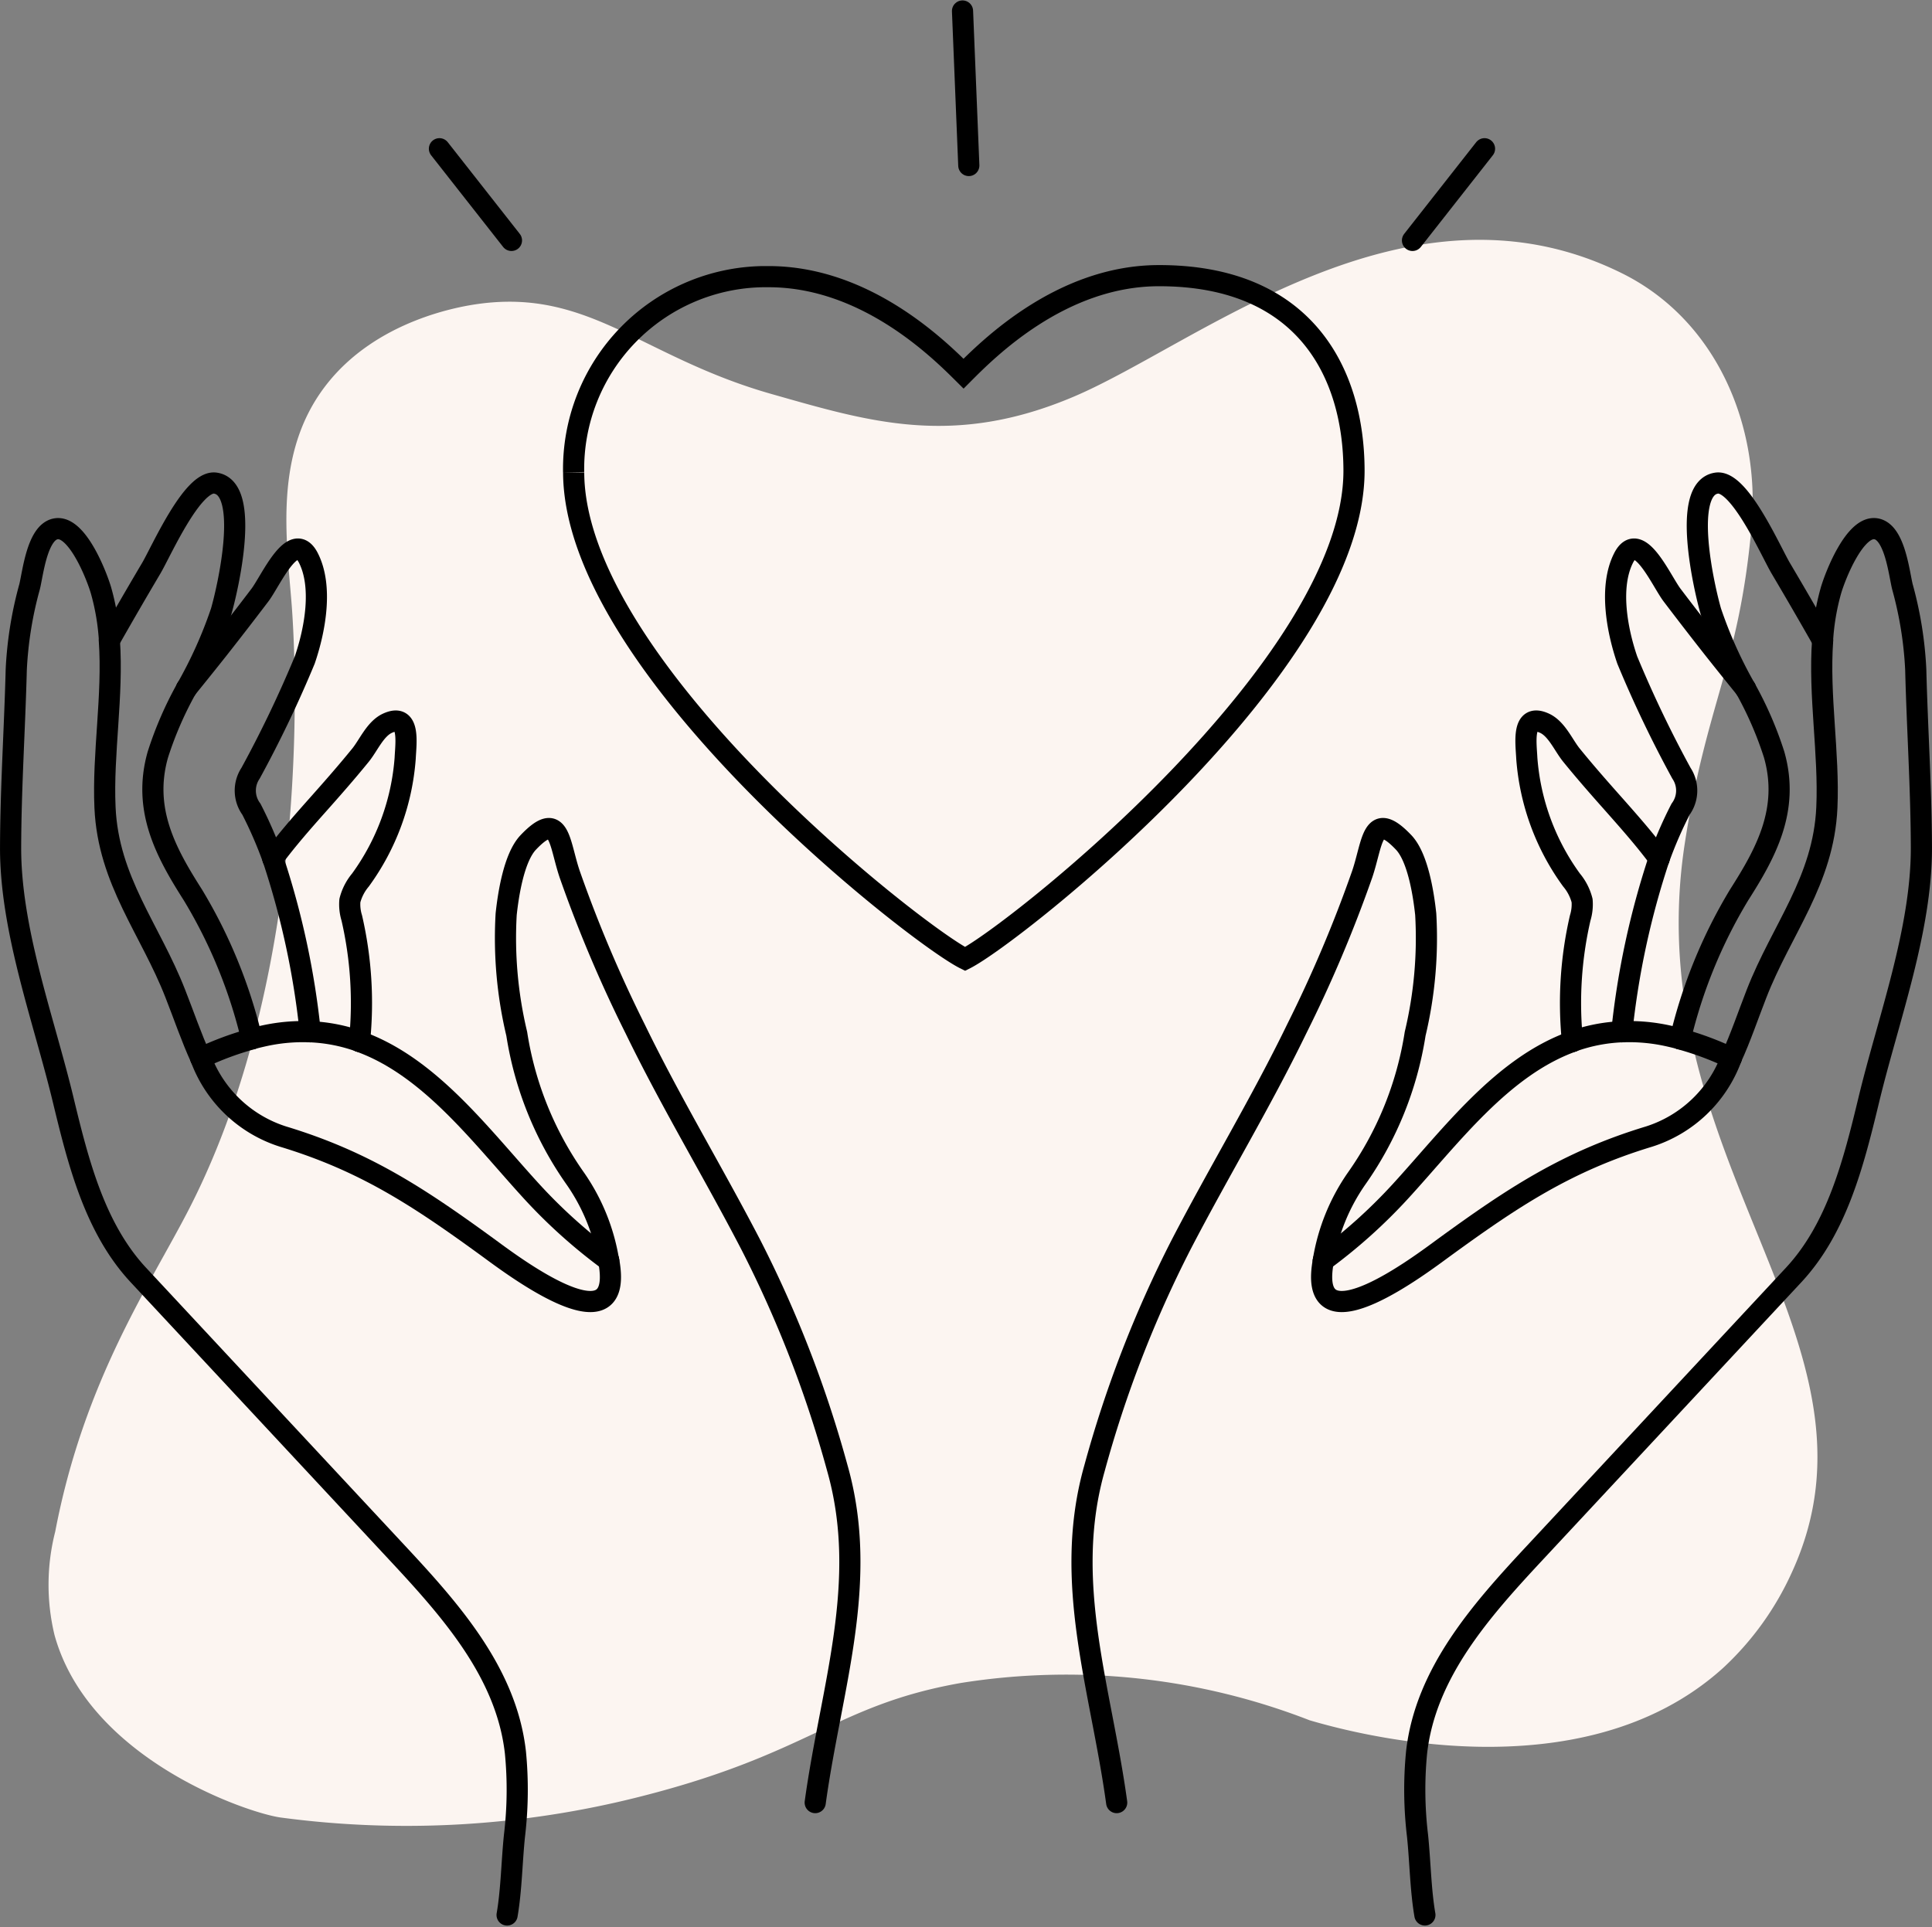 <svg xmlns="http://www.w3.org/2000/svg" width="91.311" height="91.098" viewBox="0 0 91.311 91.098">
  <rect x="0" y="0" width="91.311" height="91.098" fill="#808080" stroke="none"/>
  <g id="Grouped_Trust_and_Love_icon" data-name="Grouped Trust and Love icon" transform="translate(-944.113 -155.752)">
    <path id="Path_40" data-name="Path 40" d="M1023.742,195.608c1.021-6.639,2.56-8.394,3.152-14.939.433-4.8-1.662-9.791-6.126-12-10.144-5.027-20,3.329-25.912,5.836-5.712,2.422-9.684,1.177-14.27-.125-6.119-1.736-8.594-4.982-13.853-4.263-.841.115-4.847.754-7.24,3.879-2.449,3.2-1.839,7.208-1.595,10.338.126,1.631,1.166,16.817-4.836,28.541-1.836,3.587-4.963,8.083-6.338,15.274a10.155,10.155,0,0,0-.035,4.891c1.619,5.873,9.139,8.418,10.693,8.629a44.817,44.817,0,0,0,16.927-.973c8.121-2.044,9.267-4.332,15.2-5.385a31.711,31.711,0,0,1,16.5,1.761c1.905.559,12.823,3.6,19.539-2.471a14.054,14.054,0,0,0,3.24-4.493C1033.841,219.156,1021.433,210.621,1023.742,195.608Z" fill="#fcf5f1"/>
    <g id="Trust_Love_Icon" data-name="Trust &amp; Love Icon">
      <line id="Line_18" data-name="Line 18" x2="3.404" y2="4.334" transform="translate(964.882 162.783)" fill="none" stroke="#000" stroke-linecap="round" stroke-linejoin="round" stroke-width="1"/>
      <line id="Line_19" data-name="Line 19" x1="3.404" y2="4.334" transform="translate(1010.871 162.783)" fill="none" stroke="#000" stroke-linecap="round" stroke-linejoin="round" stroke-width="1"/>
      <line id="Line_20" data-name="Line 20" x2="0.297" y2="7.304" transform="translate(989.604 156.272)" fill="none" stroke="#000" stroke-linecap="round" stroke-linejoin="round" stroke-width="1"/>
      <path id="Path_47" data-name="Path 47" d="M993.848,196.566" fill="none" stroke="#000" stroke-linecap="round" stroke-linejoin="round" stroke-width="1"/>
      <path id="Path_48" data-name="Path 48" d="M971.224,178.074a9.091,9.091,0,0,1,8.935-9.244c.087,0,.175,0,.262,0,4.61-.011,8.077,3.437,9.232,4.586,1.15-1.155,4.6-4.622,9.209-4.633,6.914-.019,9.233,4.585,9.245,9.2.025,9.22-16.078,21.941-18.381,23.1-2.308-1.146-18.478-13.783-18.5-23" fill="none" stroke="#000" stroke-width="1"/>
      <g id="Group_45" data-name="Group 45">
        <path id="Path_216" data-name="Path 216" d="M1025.936,205.765c.439-.957.79-2,1.195-3.039,1.188-3.05,3.169-5.34,3.324-8.8.115-2.555-.389-5.3-.2-7.9" fill="none" stroke="#000" stroke-linecap="round" stroke-linejoin="round" stroke-width="1"/>
        <path id="Path_217" data-name="Path 217" d="M1006.657,215.337a9.441,9.441,0,0,1,1.559-3.854,16.18,16.18,0,0,0,2.78-6.86,19.517,19.517,0,0,0,.5-5.659c-.1-.929-.365-2.676-1.043-3.39-1.5-1.578-1.452,0-1.958,1.5a62.732,62.732,0,0,1-3.1,7.323c-1.687,3.475-3.686,6.773-5.464,10.2a54.885,54.885,0,0,0-4.09,10.566c-1.526,5.386.311,10.4,1.049,15.8" fill="none" stroke="#000" stroke-linecap="round" stroke-linejoin="round" stroke-width="1"/>
        <path id="Path_218" data-name="Path 218" d="M1006.658,215.338c-.015.092-.033.182-.044.274-.531,3.87,4.687-.114,5.745-.886,3.249-2.364,5.8-4.066,9.68-5.243a6.116,6.116,0,0,0,3.9-3.718" fill="none" stroke="#000" stroke-linecap="round" stroke-linejoin="round" stroke-width="1"/>
        <path id="Path_219" data-name="Path 219" d="M1030.25,186.021a11.053,11.053,0,0,1,.4-2.361c.216-.735,1.148-3.1,2.142-2.909.882.166,1.077,2.117,1.237,2.749a17.828,17.828,0,0,1,.627,3.907c.071,2.8.258,5.583.267,8.391.013,3.93-1.571,8.149-2.481,11.927-.718,2.979-1.5,6.087-3.56,8.3l-12.218,13.118c-2.532,2.716-5.179,5.683-5.6,9.451a18.22,18.22,0,0,0,.044,3.927c.128,1.227.143,2.558.349,3.754" fill="none" stroke="#000" stroke-linecap="round" stroke-linejoin="round" stroke-width="1"/>
        <path id="Path_220" data-name="Path 220" d="M1026.608,188.3a17,17,0,0,1,1.355,3.123c.744,2.614-.408,4.674-1.655,6.633a23.727,23.727,0,0,0-2.781,6.805" fill="none" stroke="#000" stroke-linecap="round" stroke-linejoin="round" stroke-width="1"/>
        <path id="Path_221" data-name="Path 221" d="M1026.608,188.3a20.748,20.748,0,0,1-1.633-3.634c-.3-1.029-1.424-5.835.273-6.077,1.082-.154,2.566,3.249,3.032,4.032q1,1.69,1.971,3.4" fill="none" stroke="#000" stroke-linecap="round" stroke-linejoin="round" stroke-width="1"/>
        <path id="Path_222" data-name="Path 222" d="M1022.524,196.34c-.649-.876-1.376-1.7-2.1-2.519-.693-.779-1.379-1.558-2.038-2.37-.382-.469-.7-1.255-1.286-1.516-1.071-.483-.862.926-.827,1.655a11.184,11.184,0,0,0,2.114,5.761,2.446,2.446,0,0,1,.5.974,2.191,2.191,0,0,1-.09.821,17.892,17.892,0,0,0-.365,5.836" fill="none" stroke="#000" stroke-linecap="round" stroke-linejoin="round" stroke-width="1"/>
        <path id="Path_223" data-name="Path 223" d="M1026.608,188.3q-.762-.937-1.511-1.883-.99-1.259-1.956-2.532c-.517-.682-1.585-3.161-2.295-1.753-.687,1.358-.312,3.4.174,4.818a55.339,55.339,0,0,0,2.56,5.35,1.483,1.483,0,0,1-.039,1.705,19.6,19.6,0,0,0-1.017,2.343" fill="none" stroke="#000" stroke-linecap="round" stroke-linejoin="round" stroke-width="1"/>
        <path id="Path_224" data-name="Path 224" d="M1020.764,204.525a38.531,38.531,0,0,1,1.761-8.181" fill="none" stroke="#000" stroke-linecap="round" stroke-linejoin="round" stroke-width="1"/>
        <path id="Path_225" data-name="Path 225" d="M1020.764,204.525a8.511,8.511,0,0,1,1.885.133c.292.054.584.125.876.2" fill="none" stroke="#000" stroke-linecap="round" stroke-linejoin="round" stroke-width="1"/>
        <path id="Path_226" data-name="Path 226" d="M1025.936,205.765a14.509,14.509,0,0,0-2.413-.9" fill="none" stroke="#000" stroke-linecap="round" stroke-linejoin="round" stroke-width="1"/>
        <path id="Path_227" data-name="Path 227" d="M1020.764,204.524a7.836,7.836,0,0,0-2.332.457" fill="none" stroke="#000" stroke-linecap="round" stroke-linejoin="round" stroke-width="1"/>
        <path id="Path_228" data-name="Path 228" d="M1006.658,215.338a25.113,25.113,0,0,0,3.627-3.253c2.4-2.62,4.806-5.9,8.147-7.1" fill="none" stroke="#000" stroke-linecap="round" stroke-linejoin="round" stroke-width="1"/>
      </g>
      <g id="Group_46" data-name="Group 46">
        <path id="Path_216-2" data-name="Path 216-2" d="M953.6,205.766c-.439-.957-.791-2-1.2-3.039-1.188-3.05-3.169-5.34-3.324-8.8-.115-2.555.389-5.3.205-7.9" fill="none" stroke="#000" stroke-linecap="round" stroke-linejoin="round" stroke-width="1"/>
        <path id="Path_217-2" data-name="Path 217-2" d="M972.875,215.338a9.453,9.453,0,0,0-1.558-3.854,16.168,16.168,0,0,1-2.781-6.86,19.519,19.519,0,0,1-.5-5.659c.1-.929.365-2.676,1.043-3.39,1.5-1.579,1.452,0,1.958,1.5a62.879,62.879,0,0,0,3.1,7.323c1.688,3.475,3.686,6.773,5.464,10.2a54.905,54.905,0,0,1,4.09,10.565c1.526,5.387-.31,10.406-1.049,15.8" fill="none" stroke="#000" stroke-linecap="round" stroke-linejoin="round" stroke-width="1"/>
        <path id="Path_218-2" data-name="Path 218-2" d="M972.882,215.338c.015.092.033.182.044.274.531,3.87-4.687-.114-5.745-.886-3.249-2.364-5.8-4.066-9.68-5.243a6.116,6.116,0,0,1-3.9-3.718" fill="none" stroke="#000" stroke-linecap="round" stroke-linejoin="round" stroke-width="1"/>
        <path id="Path_219-2" data-name="Path 219-2" d="M949.287,186.022a11.115,11.115,0,0,0-.4-2.361c-.216-.735-1.148-3.1-2.142-2.909-.882.166-1.077,2.117-1.237,2.749a17.828,17.828,0,0,0-.627,3.907c-.072,2.8-.259,5.582-.267,8.391-.013,3.93,1.571,8.149,2.481,11.927.718,2.979,1.5,6.087,3.56,8.3l12.218,13.118c2.532,2.716,5.179,5.683,5.6,9.451a18.216,18.216,0,0,1-.044,3.927c-.128,1.227-.143,2.558-.349,3.754" fill="none" stroke="#000" stroke-linecap="round" stroke-linejoin="round" stroke-width="1"/>
        <path id="Path_220-2" data-name="Path 220-2" d="M952.929,188.3a16.991,16.991,0,0,0-1.355,3.123c-.744,2.614.408,4.674,1.655,6.633a23.728,23.728,0,0,1,2.781,6.8" fill="none" stroke="#000" stroke-linecap="round" stroke-linejoin="round" stroke-width="1"/>
        <path id="Path_221-2" data-name="Path 221-2" d="M952.929,188.3a20.829,20.829,0,0,0,1.634-3.634c.3-1.029,1.423-5.835-.274-6.077-1.082-.154-2.566,3.249-3.032,4.032q-1,1.69-1.971,3.4" fill="none" stroke="#000" stroke-linecap="round" stroke-linejoin="round" stroke-width="1"/>
        <path id="Path_222-2" data-name="Path 222-2" d="M957.012,196.341c.649-.877,1.376-1.705,2.1-2.52.693-.779,1.379-1.558,2.038-2.37.382-.469.7-1.255,1.286-1.516,1.071-.482.862.926.827,1.655a11.184,11.184,0,0,1-2.114,5.761,2.446,2.446,0,0,0-.5.974,2.191,2.191,0,0,0,.09.821,17.892,17.892,0,0,1,.365,5.836" fill="none" stroke="#000" stroke-linecap="round" stroke-linejoin="round" stroke-width="1"/>
        <path id="Path_223-2" data-name="Path 223-2" d="M952.929,188.3q.762-.937,1.511-1.883.99-1.259,1.956-2.532c.517-.682,1.585-3.161,2.295-1.753.687,1.358.312,3.4-.174,4.818a55.339,55.339,0,0,1-2.56,5.35,1.481,1.481,0,0,0,.039,1.705,19.758,19.758,0,0,1,1.017,2.343" fill="none" stroke="#000" stroke-linecap="round" stroke-linejoin="round" stroke-width="1"/>
        <path id="Path_224-2" data-name="Path 224-2" d="M958.774,204.525a38.527,38.527,0,0,0-1.761-8.181" fill="none" stroke="#000" stroke-linecap="round" stroke-linejoin="round" stroke-width="1"/>
        <path id="Path_225-2" data-name="Path 225-2" d="M958.773,204.525a8.511,8.511,0,0,0-1.885.133c-.292.054-.584.125-.876.2" fill="none" stroke="#000" stroke-linecap="round" stroke-linejoin="round" stroke-width="1"/>
        <path id="Path_226-2" data-name="Path 226-2" d="M953.6,205.766a14.507,14.507,0,0,1,2.413-.9" fill="none" stroke="#000" stroke-linecap="round" stroke-linejoin="round" stroke-width="1"/>
        <path id="Path_227-2" data-name="Path 227-2" d="M958.773,204.524a7.836,7.836,0,0,1,2.332.457" fill="none" stroke="#000" stroke-linecap="round" stroke-linejoin="round" stroke-width="1"/>
        <path id="Path_228-2" data-name="Path 228-2" d="M972.88,215.338a25.113,25.113,0,0,1-3.627-3.253c-2.4-2.62-4.806-5.9-8.147-7.1" fill="none" stroke="#000" stroke-linecap="round" stroke-linejoin="round" stroke-width="1"/>
      </g>
    </g>
  </g>
</svg>
